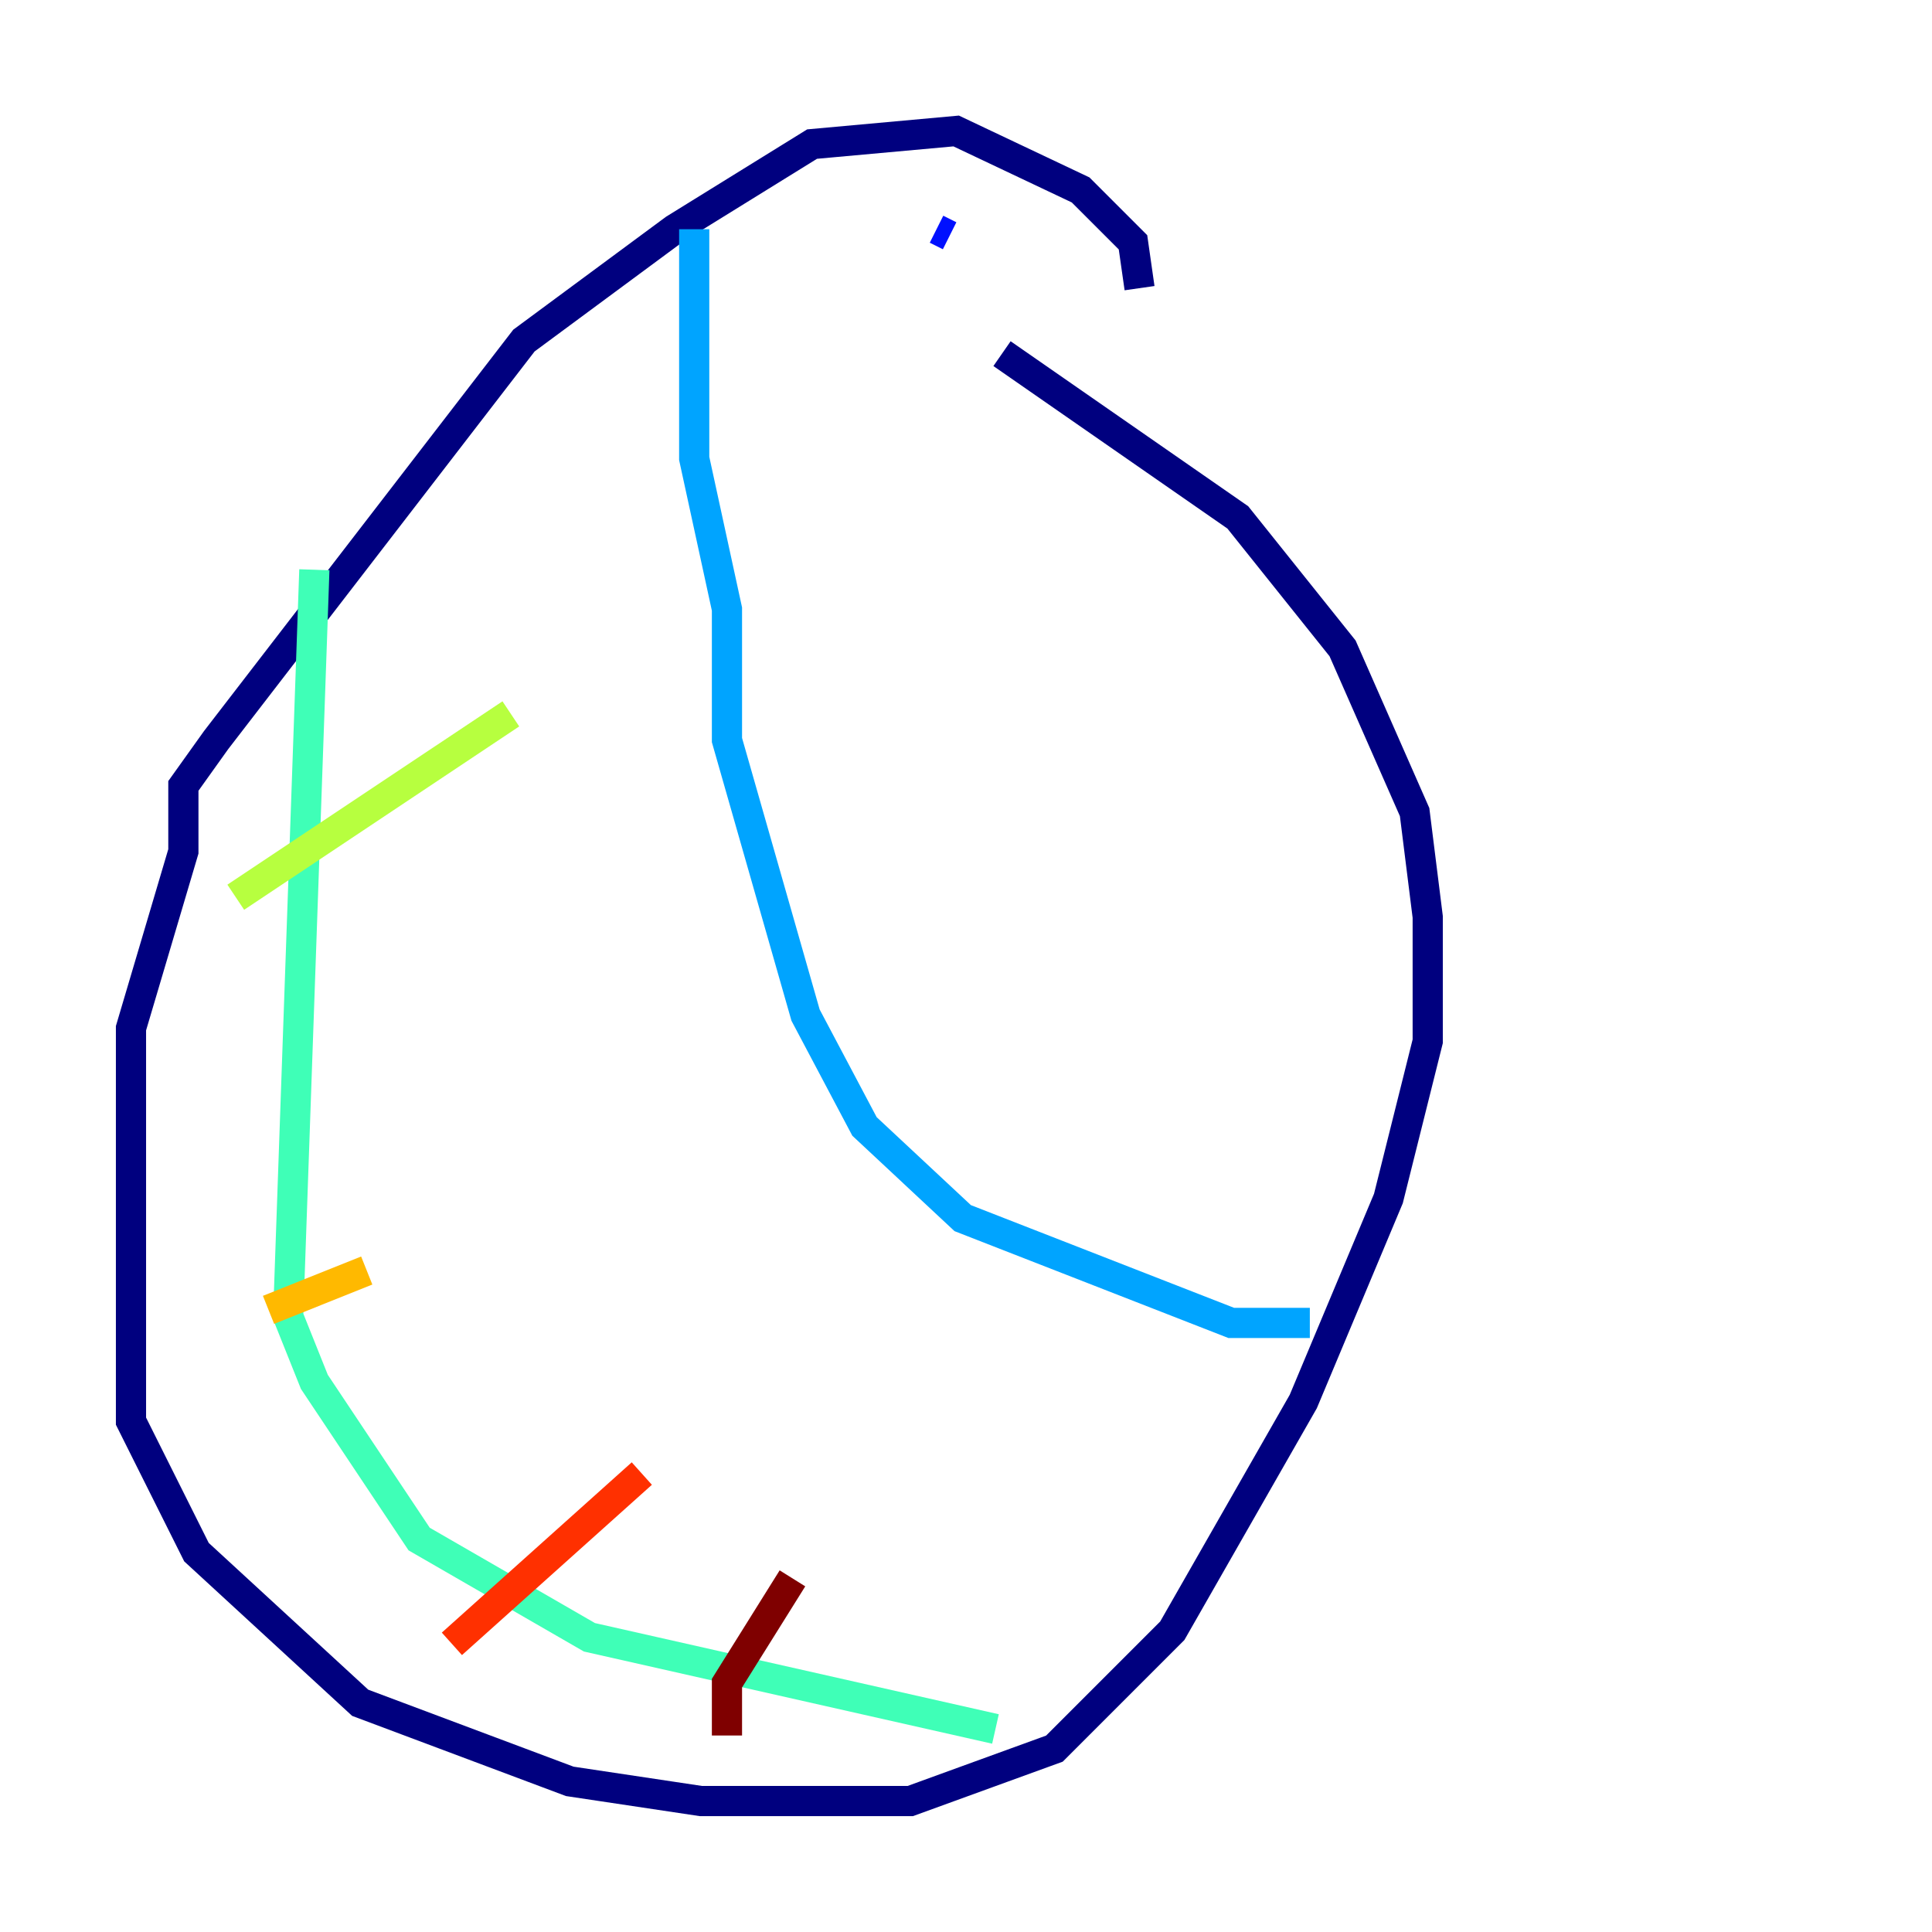 <?xml version="1.0" encoding="utf-8" ?>
<svg baseProfile="tiny" height="128" version="1.2" viewBox="0,0,128,128" width="128" xmlns="http://www.w3.org/2000/svg" xmlns:ev="http://www.w3.org/2001/xml-events" xmlns:xlink="http://www.w3.org/1999/xlink"><defs /><polyline fill="none" points="75.498,19.091 75.064,16.054 71.593,12.583 63.349,8.678 53.803,9.546 44.691,15.186 34.712,22.563 14.319,49.031 12.149,52.068 12.149,56.407 8.678,68.122 8.678,94.156 13.017,102.834 23.864,112.814 37.749,118.02 46.427,119.322 60.312,119.322 69.858,115.851 77.668,108.041 86.346,92.854 91.986,79.403 94.59,68.99 94.59,60.746 93.722,53.803 88.949,42.956 82.007,34.278 66.386,23.43" stroke="#00007f" stroke-width="2" /><polyline fill="none" points="62.915,15.62 62.047,15.186" stroke="#0010ff" stroke-width="2" /><polyline fill="none" points="45.993,15.186 45.993,30.373 48.163,40.352 48.163,49.031 53.37,67.254 57.275,74.63 63.783,80.705 81.573,87.647 86.78,87.647" stroke="#00a4ff" stroke-width="2" /><polyline fill="none" points="20.827,37.749 19.091,87.214 20.827,91.552 27.77,101.966 39.051,108.475 65.953,114.549" stroke="#3fffb7" stroke-width="2" /><polyline fill="none" points="15.62,59.444 33.844,47.295" stroke="#b7ff3f" stroke-width="2" /><polyline fill="none" points="17.79,86.78 24.298,84.176" stroke="#ffb900" stroke-width="2" /><polyline fill="none" points="29.939,108.909 42.522,97.627" stroke="#ff3000" stroke-width="2" /><polyline fill="none" points="48.163,114.983 48.163,111.512 52.502,104.57" stroke="#7f0000" stroke-width="2" /></svg>